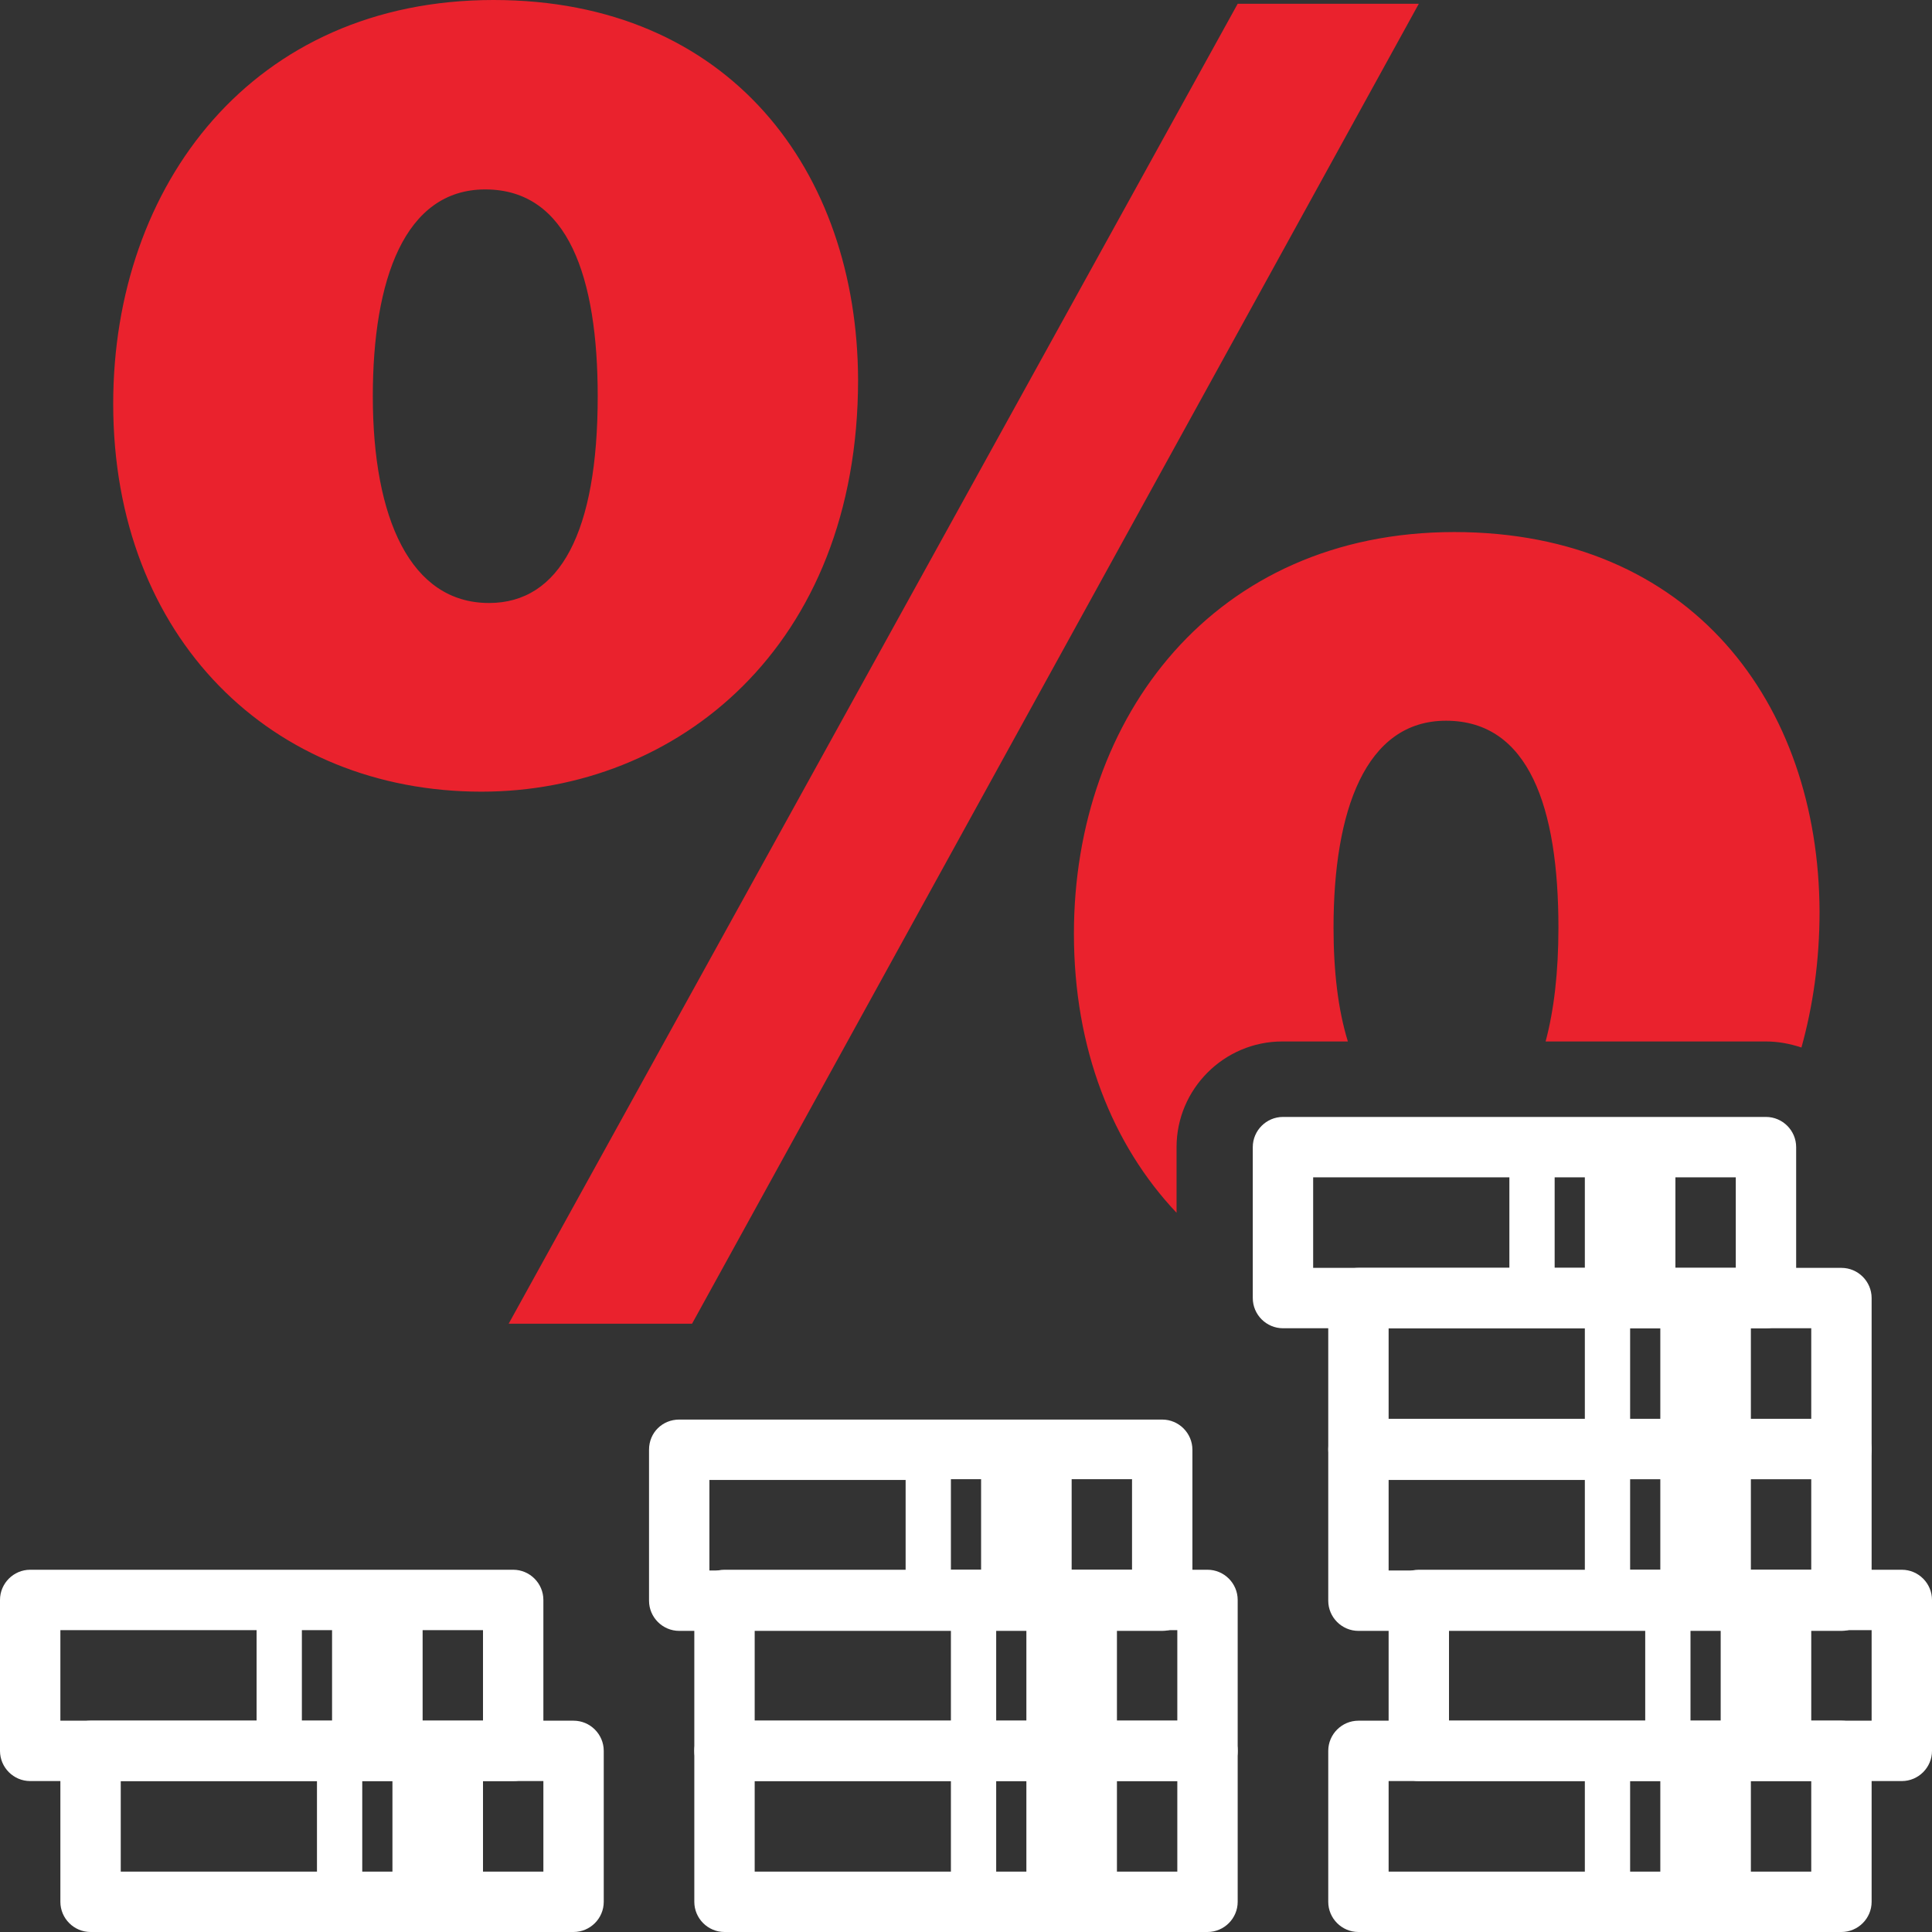 <?xml version="1.0" encoding="utf-8"?>
<!-- Generator: Adobe Illustrator 19.1.0, SVG Export Plug-In . SVG Version: 6.00 Build 0)  -->
<svg version="1.1" id="Layer_1" xmlns="http://www.w3.org/2000/svg" xmlns:xlink="http://www.w3.org/1999/xlink" x="0px" y="0px"
	 width="256px" height="256px" viewBox="0 0 256 256" style="enable-background:new 0 0 256 256;" xml:space="preserve">
<rect x="0" y="0" width="256" height="256" fill="#333333" stroke="none"/>
<style type="text/css">
	.st0{fill-rule:evenodd;clip-rule:evenodd;fill:#FFFFFF;}
	.st1{fill:#EA222D;}
</style>
<g>
	<path class="st0" d="M96,228h64c2.2,0,4,1.8,4,4v20c0,2.2-1.8,4-4,4H96c-2.2,0-4-1.8-4-4v-20C92,229.8,93.8,228,96,228L96,228z
		 M126,236v12h-26v-12H126L126,236z M132,248v-12h4v12H132L132,248z M148,248v-12h8v12H148L148,248z"/>
	<path class="st0" d="M96,208h64c2.2,0,4,1.8,4,4v20c0,2.2-1.8,4-4,4H96c-2.2,0-4-1.8-4-4v-20C92,209.8,93.8,208,96,208L96,208z
		 M126,216v12h-26v-12H126L126,216z M132,228v-12h4v12H132L132,228z M148,228v-12h8v12H148L148,228z"/>
	<path class="st0" d="M90,188.1h64c2.2,0,4,1.8,4,4v20c0,2.2-1.8,4-4,4H90c-2.2,0-4-1.8-4-4v-20C86,189.8,87.8,188.1,90,188.1
		L90,188.1z M120,196.1v12H94v-12H120L120,196.1z M126,208v-12h4v12H126L126,208z M142,208v-12h8v12H142L142,208z"/>
	<path class="st0" d="M12,228h64c2.2,0,4,1.8,4,4v20c0,2.2-1.8,4-4,4H12c-2.2,0-4-1.8-4-4v-20C8,229.8,9.8,228,12,228L12,228z
		 M42,236v12H16v-12H42L42,236z M48,248v-12h4v12H48L48,248z M64,248v-12h8v12H64L64,248z"/>
	<path class="st1" d="M65.4,0C33.5,0,15,24.5,15,53.5c0,31.1,21.1,51.4,48.8,51.4c25.8,0,49.9-19.1,49.9-54.6
		C113.6,22.7,96.7,0,65.4,0L65.4,0z M64.3,25.1c11,0,14.9,11.7,14.9,27.4c0,18-5,27.4-14.4,27.4c-10.4,0-15.4-11.2-15.4-27.4
		C49.4,37.1,53.6,25.1,64.3,25.1L64.3,25.1z M91.7,175.4L188,0.5h-24L67.4,175.4H91.7L91.7,175.4z M192.7,70.5
		c-31.8,0-50.4,24.5-50.4,53.2c0,15.3,5.1,28,13.6,37V152c0-7.7,6.3-14,14-14h8.7c-1.3-4.2-1.9-9.3-1.9-15.1
		c0-15.4,4.2-27.4,14.9-27.4c11,0,14.9,11.5,14.9,27.4c0,6-0.6,11-1.7,15.1H234c1.6,0,3.2,0.3,4.7,0.8c1.5-5.4,2.4-11.4,2.4-18
		C241,93.2,224.1,70.5,192.7,70.5L192.7,70.5z"/>
	<path class="st0" d="M4,208h64c2.2,0,4,1.8,4,4v20c0,2.2-1.8,4-4,4H4c-2.2,0-4-1.8-4-4v-20C0,209.8,1.8,208,4,208L4,208z M34,216
		v12H8v-12H34L34,216z M40,228v-12h4v12H40L40,228z M56,228v-12h8v12H56L56,228z"/>
	<path class="st0" d="M170,148h64c2.2,0,4,1.8,4,4v20c0,2.2-1.8,4-4,4h-64c-2.2,0-4-1.8-4-4v-20C166,149.8,167.8,148,170,148
		L170,148z M200,156v12h-26v-12H200L200,156z M206,168v-12h4v12H206L206,168z M222,168v-12h8v12H222L222,168z"/>
	<path class="st0" d="M180,168h64c2.2,0,4,1.8,4,4v20c0,2.2-1.8,4-4,4h-64c-2.2,0-4-1.8-4-4v-20C176,169.8,177.8,168,180,168
		L180,168z M210,176v12h-26v-12H210L210,176z M216,188v-12h4v12H216L216,188z M232,188v-12h8v12H232L232,188z"/>
	<path class="st0" d="M180,188.1h64c2.2,0,4,1.8,4,4v20c0,2.2-1.8,4-4,4h-64c-2.2,0-4-1.8-4-4v-20C176,189.8,177.8,188.1,180,188.1
		L180,188.1z M210,196.1v12h-26v-12H210L210,196.1z M216,208v-12h4v12H216L216,208z M232,208v-12h8v12H232L232,208z"/>
	<path class="st0" d="M188,208h64c2.2,0,4,1.8,4,4v20c0,2.2-1.8,4-4,4h-64c-2.2,0-4-1.8-4-4v-20C184,209.8,185.8,208,188,208
		L188,208z M218,216v12h-26v-12H218L218,216z M224,228v-12h4v12H224L224,228z M240,228v-12h8v12H240L240,228z"/>
	<path class="st0" d="M180,228h64c2.2,0,4,1.8,4,4v20c0,2.2-1.8,4-4,4h-64c-2.2,0-4-1.8-4-4v-20C176,229.8,177.8,228,180,228
		L180,228z M210,236v12h-26v-12H210L210,236z M216,248v-12h4v12H216L216,248z M232,248v-12h8v12H232L232,248z"/>
</g>
</svg>
